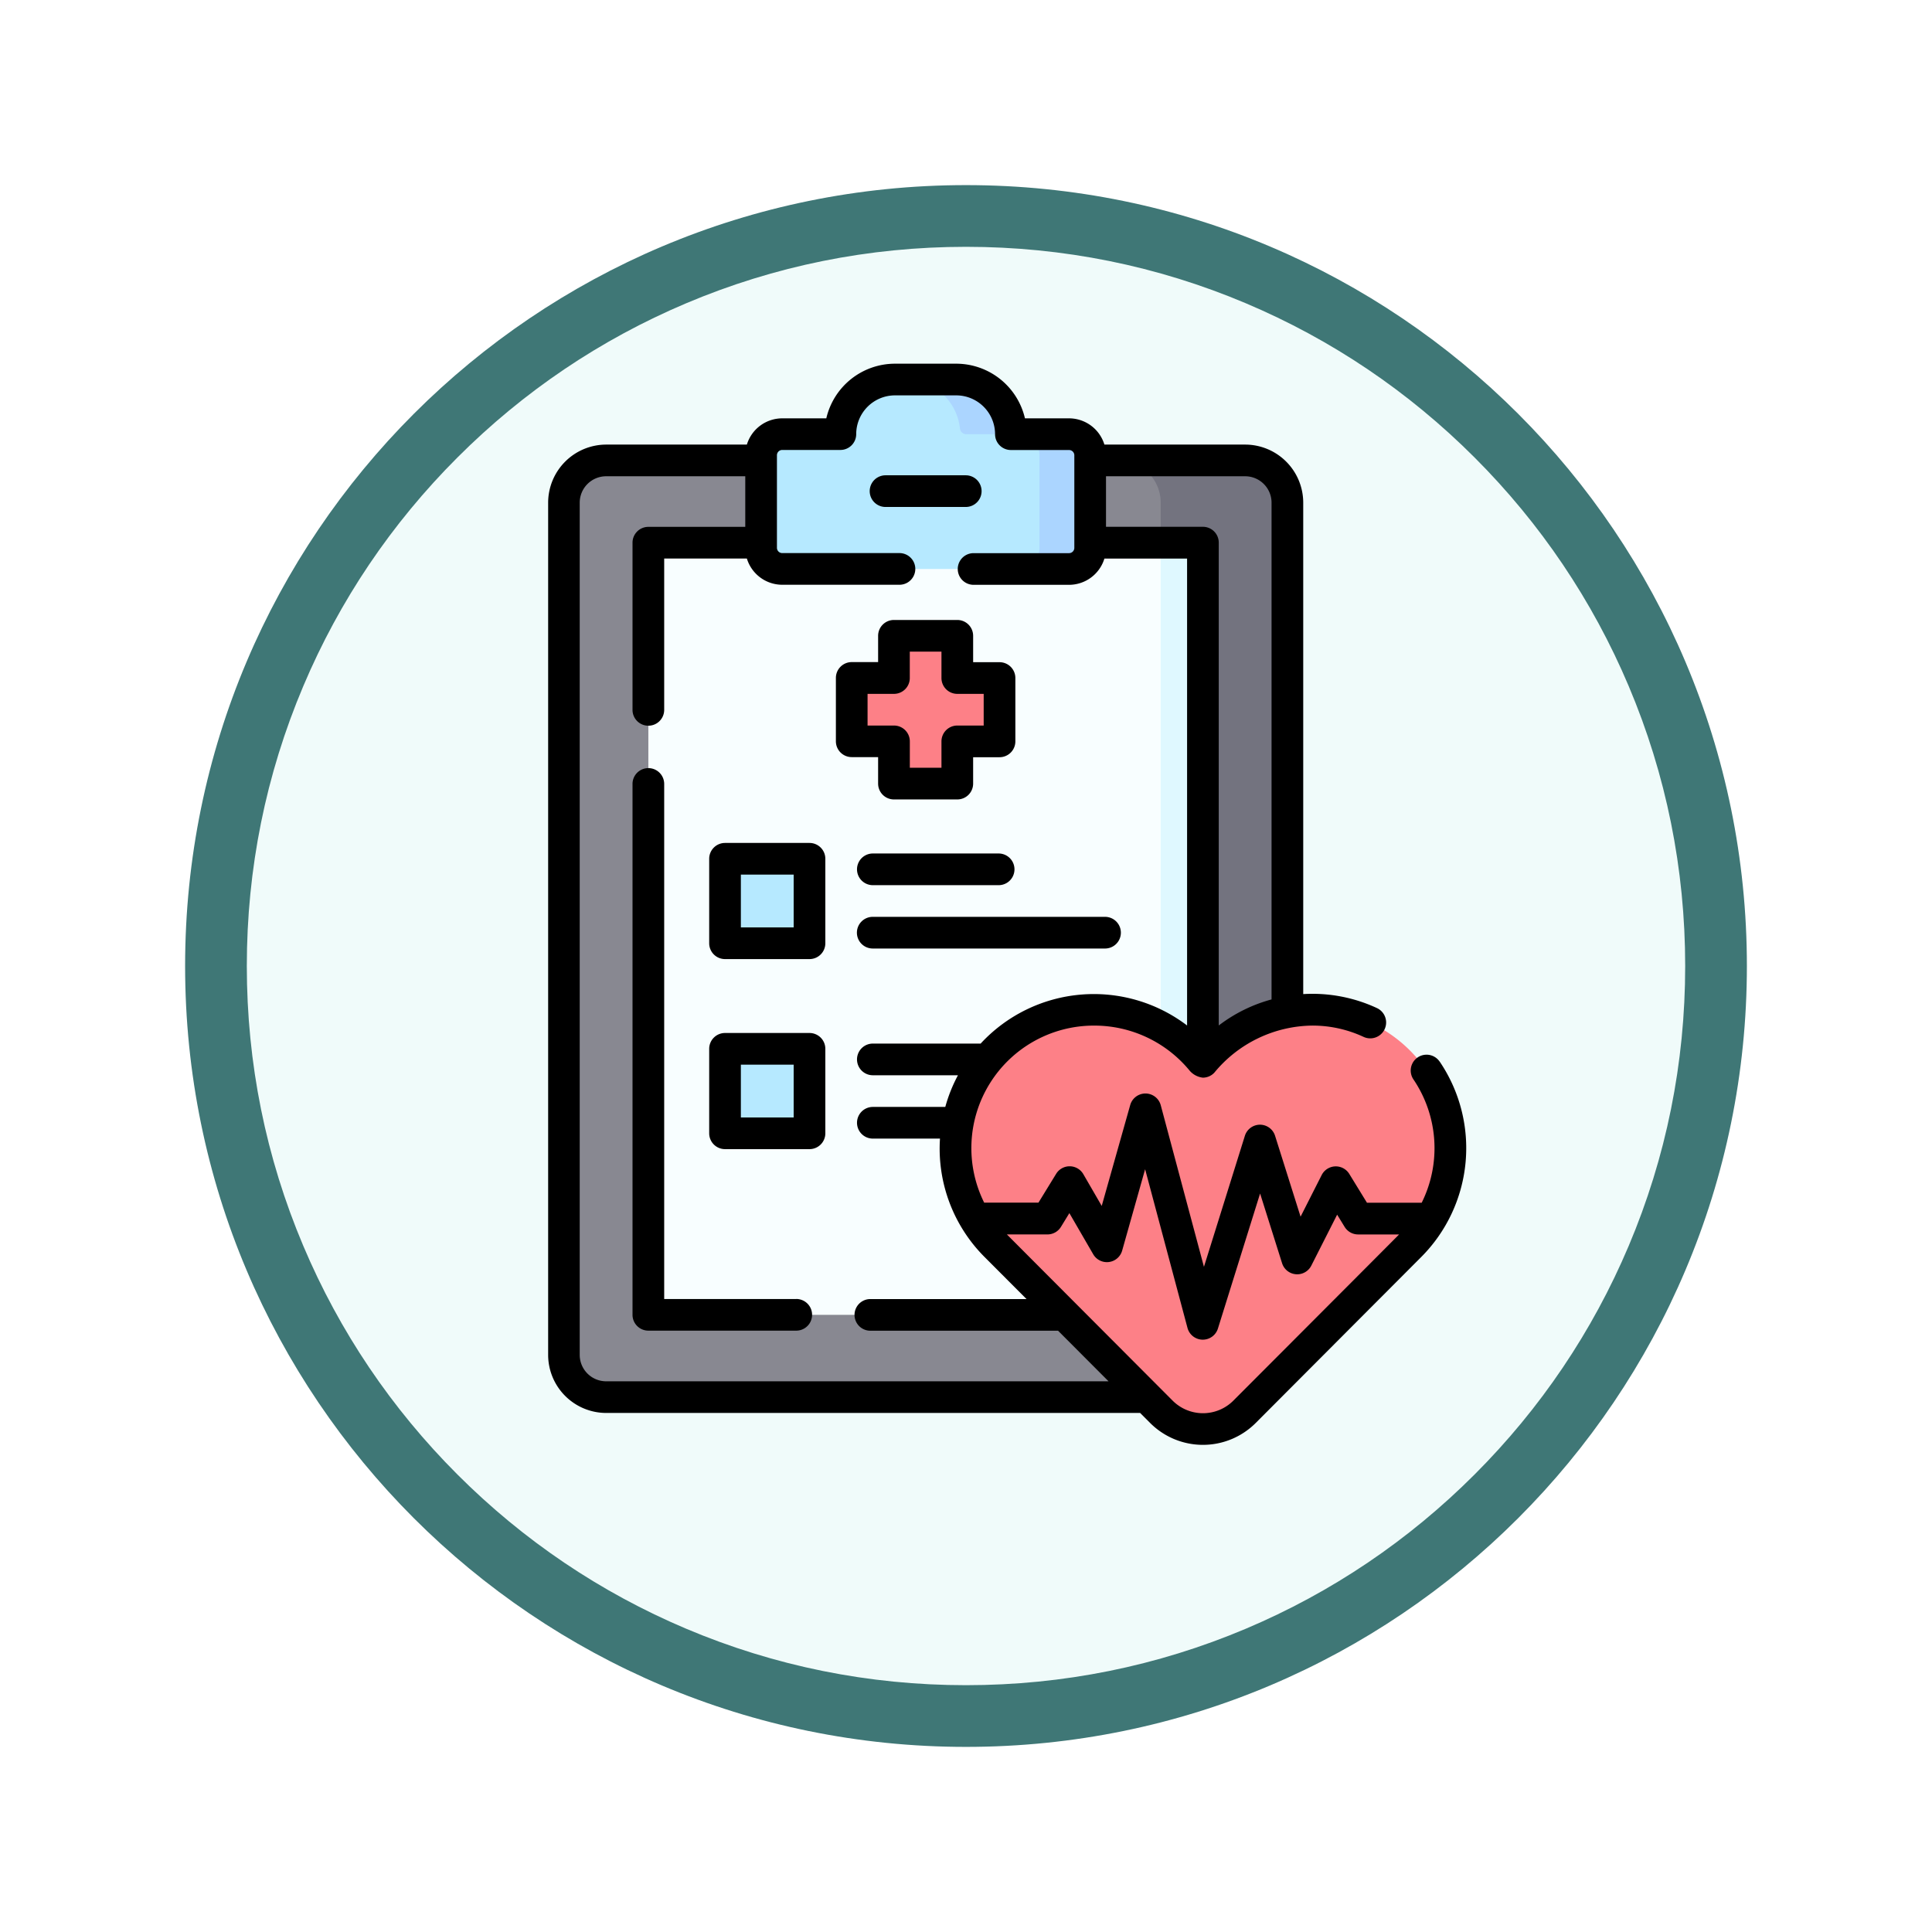 <svg xmlns="http://www.w3.org/2000/svg" xmlns:xlink="http://www.w3.org/1999/xlink" width="93.934" height="93.934" viewBox="0 0 93.934 93.934">
  <defs>
    <filter id="Trazado_978624" x="0" y="0" width="93.934" height="93.934" filterUnits="userSpaceOnUse">
      <feOffset dy="3" input="SourceAlpha"/>
      <feGaussianBlur stdDeviation="3" result="blur"/>
      <feFlood flood-opacity="0.161"/>
      <feComposite operator="in" in2="blur"/>
      <feComposite in="SourceGraphic"/>
    </filter>
  </defs>
  <g id="Grupo_1212281" data-name="Grupo 1212281" transform="translate(-608 -2669.655)">
    <g id="Grupo_1209306" data-name="Grupo 1209306" transform="translate(-2 -2575.933)">
      <g id="Grupo_1208072" data-name="Grupo 1208072" transform="translate(413 3815.588)">
        <g id="Grupo_1144123" data-name="Grupo 1144123" transform="translate(206 1436)">
          <g transform="matrix(1, 0, 0, 1, -9, -6)" filter="url(#Trazado_978624)">
            <g id="Trazado_978624-2" data-name="Trazado 978624" transform="translate(9 6)" fill="#f0fbfa">
              <path d="M 37.967 74.434 C 33.043 74.434 28.268 73.47 23.773 71.568 C 19.43 69.732 15.53 67.102 12.181 63.753 C 8.831 60.403 6.202 56.503 4.365 52.161 C 2.464 47.666 1.5 42.89 1.5 37.967 C 1.5 33.043 2.464 28.268 4.365 23.773 C 6.202 19.43 8.831 15.53 12.181 12.181 C 15.53 8.831 19.43 6.202 23.773 4.365 C 28.268 2.464 33.043 1.5 37.967 1.5 C 42.89 1.5 47.666 2.464 52.161 4.365 C 56.503 6.202 60.403 8.831 63.753 12.181 C 67.102 15.53 69.732 19.43 71.568 23.773 C 73.47 28.268 74.434 33.043 74.434 37.967 C 74.434 42.89 73.47 47.666 71.568 52.161 C 69.732 56.503 67.102 60.403 63.753 63.753 C 60.403 67.102 56.503 69.732 52.161 71.568 C 47.666 73.47 42.89 74.434 37.967 74.434 Z" stroke="none"/>
              <path d="M 37.967 3 C 33.245 3 28.666 3.924 24.357 5.747 C 20.194 7.508 16.454 10.029 13.242 13.242 C 10.029 16.454 7.508 20.194 5.747 24.357 C 3.924 28.666 3 33.245 3 37.967 C 3 42.689 3.924 47.268 5.747 51.577 C 7.508 55.74 10.029 59.48 13.242 62.692 C 16.454 65.904 20.194 68.426 24.357 70.187 C 28.666 72.009 33.245 72.934 37.967 72.934 C 42.689 72.934 47.268 72.009 51.577 70.187 C 55.74 68.426 59.48 65.904 62.692 62.692 C 65.904 59.48 68.426 55.74 70.187 51.577 C 72.009 47.268 72.934 42.689 72.934 37.967 C 72.934 33.245 72.009 28.666 70.187 24.357 C 68.426 20.194 65.904 16.454 62.692 13.242 C 59.48 10.029 55.74 7.508 51.577 5.747 C 47.268 3.924 42.689 3 37.967 3 M 37.967 0 C 58.935 0 75.934 16.998 75.934 37.967 C 75.934 58.935 58.935 75.934 37.967 75.934 C 16.998 75.934 0 58.935 0 37.967 C 0 16.998 16.998 0 37.967 0 Z" stroke="none" fill="#3f7776"/>
            </g>
          </g>
        </g>
      </g>
    </g>
    <g id="medicamento_1_" data-name="medicamento (1)" transform="translate(596.051 2687.338)">
      <g id="Grupo_1212279" data-name="Grupo 1212279" transform="translate(39.365 0.77)">
        <path id="Trazado_1083086" data-name="Trazado 1083086" d="M76.82,91.347H48.148A2.053,2.053,0,0,1,46.1,89.294V47.857A2.053,2.053,0,0,1,48.148,45.8H73.583l5.252.466a2.053,2.053,0,0,1,2.053,2.053l-.549,38.8Z" transform="translate(-46.095 -41.871)" fill="#888891"/>
        <path id="Trazado_1083087" data-name="Trazado 1083087" d="M316.929,47.853a2.053,2.053,0,0,0-2.053-2.053h-6.16a2.053,2.053,0,0,1,2.053,2.053V87.371h6.16Z" transform="translate(-281.752 -41.868)" fill="#73737f"/>
        <path id="Trazado_1083088" data-name="Trazado 1083088" d="M86.095,122.1V84.971a.205.205,0,0,1,.205-.205H111l1.416.626a.205.205,0,0,1,.205.205l-.359,36.506a.205.205,0,0,1-.205.205H86.3A.205.205,0,0,1,86.095,122.1Z" transform="translate(-81.988 -76.833)" fill="#f8feff"/>
        <path id="Trazado_1083089" data-name="Trazado 1083089" d="M330.768,84.975v37.132a.206.206,0,0,1-.205.205h-1.848V84.77h1.848A.205.205,0,0,1,330.768,84.975Z" transform="translate(-299.698 -76.837)" fill="#dff8ff"/>
        <g id="Grupo_1212277" data-name="Grupo 1212277" transform="translate(7.835)">
          <path id="Trazado_1083090" data-name="Trazado 1083090" d="M126.2,238.554h-3.491a.308.308,0,0,1-.308-.308v-3.491a.308.308,0,0,1,.308-.308H126.2a.308.308,0,0,1,.308.308v3.491A.308.308,0,0,1,126.2,238.554Z" transform="translate(-122.405 -211.146)" fill="#b6e9ff"/>
          <path id="Trazado_1083091" data-name="Trazado 1083091" d="M126.2,328.554h-3.491a.308.308,0,0,1-.308-.308v-3.491a.308.308,0,0,1,.308-.308H126.2a.308.308,0,0,1,.308.308v3.491A.308.308,0,0,1,126.2,328.554Z" transform="translate(-122.405 -291.906)" fill="#b6e9ff"/>
          <path id="Trazado_1083092" data-name="Trazado 1083092" d="M154.163,10.406l-2.023-.248h-.206a.318.318,0,0,1-.052,0c-.134-.022-.341-.115-.355-.253a2.509,2.509,0,0,0-2.619-2.236L146.87,7.5h-.865a2.657,2.657,0,0,0-2.643,2.385.308.308,0,0,1-.309.272h-2.532a1.027,1.027,0,0,0-1.027,1.027v4.5a1.027,1.027,0,0,0,1.027,1.027h11.687l2.017-.118a1.027,1.027,0,0,0,1.027-1.027l-.063-4.131a1.027,1.027,0,0,0-1.027-1.027Z" transform="translate(-137.74 -7.5)" fill="#b6e9ff"/>
        </g>
        <path id="Trazado_1083093" data-name="Trazado 1083093" d="M264.806,34.407v4.5a1.027,1.027,0,0,1-1.027,1.027h-2.464a1.027,1.027,0,0,0,1.027-1.027v-4.5a1.027,1.027,0,0,0-1.027-1.027h2.464A1.027,1.027,0,0,1,264.806,34.407Z" transform="translate(-239.218 -30.723)" fill="#abd5ff"/>
        <path id="Trazado_1083094" data-name="Trazado 1083094" d="M213.321,10.157h-2.464a.307.307,0,0,1-.308-.272A2.658,2.658,0,0,0,207.9,7.5h2.464a2.658,2.658,0,0,1,2.644,2.385A.307.307,0,0,0,213.321,10.157Z" transform="translate(-191.292 -7.5)" fill="#abd5ff"/>
        <path id="Trazado_1083095" data-name="Trazado 1083095" d="M189.387,130.9h-1.643a.205.205,0,0,1-.205-.205v-1.643a.205.205,0,0,0-.205-.205h-2.669a.205.205,0,0,0-.205.205V130.7a.205.205,0,0,1-.205.205H182.61a.205.205,0,0,0-.205.205v2.669a.205.205,0,0,0,.205.205h1.643a.205.205,0,0,1,.205.205v1.643a.205.205,0,0,0,.205.205h2.669a.205.205,0,0,0,.205-.205v-1.643a.205.205,0,0,1,.205-.205h1.643a.205.205,0,0,0,.205-.205v-2.669A.205.205,0,0,0,189.387,130.9Z" transform="translate(-168.41 -116.391)" fill="#fd8087"/>
        <g id="Grupo_1212278" data-name="Grupo 1212278" transform="translate(19.04 30.647)">
          <path id="Trazado_1083096" data-name="Trazado 1083096" d="M255.609,312.716a7.185,7.185,0,0,1-.542,2.662c-.838.405-.887.812-.924,1.54a6.824,6.824,0,0,1-.5.557L245.6,325.54a2.858,2.858,0,0,1-4.049,0l-8.043-8.065a6.849,6.849,0,0,1-.5-.557c.246-.642.163-1.063-.924-1.54a6.727,6.727,0,0,1,10.946-7.4l.4.4a.205.205,0,0,0,.291,0l.4-.4a6.725,6.725,0,0,1,11.488,4.74Z" transform="translate(-231.548 -306)" fill="#fd8087"/>
        </g>
      </g>
      <g id="Grupo_1212280" data-name="Grupo 1212280" transform="translate(38.595 0)">
        <path id="Trazado_1083097" data-name="Trazado 1083097" d="M86.556,217.332H80.135V192.29a.77.77,0,0,0-1.54,0V218.1a.77.77,0,0,0,.77.77h7.191a.77.77,0,1,0,0-1.54Z" transform="translate(-74.488 -171.857)"/>
        <path id="Trazado_1083098" data-name="Trazado 1083098" d="M119.782,226.947h-4.107a.77.77,0,0,0-.77.77v4.107a.77.77,0,0,0,.77.77h4.107a.77.77,0,0,0,.77-.77v-4.107A.77.77,0,0,0,119.782,226.947Zm-.77,4.107h-2.567v-2.567h2.567Z" transform="translate(-107.07 -203.646)"/>
        <path id="Trazado_1083099" data-name="Trazado 1083099" d="M185.675,233.487h6.116a.77.77,0,1,0,0-1.54h-6.116a.77.77,0,1,0,0,1.54Z" transform="translate(-169.883 -208.133)"/>
        <path id="Trazado_1083100" data-name="Trazado 1083100" d="M184.9,262.717a.77.77,0,0,0,.77.77h11.294a.77.77,0,1,0,0-1.54H185.675A.77.77,0,0,0,184.9,262.717Z" transform="translate(-169.883 -235.053)"/>
        <path id="Trazado_1083101" data-name="Trazado 1083101" d="M119.782,316.947h-4.107a.77.77,0,0,0-.77.77v4.107a.77.77,0,0,0,.77.77h4.107a.77.77,0,0,0,.77-.77v-4.107A.77.77,0,0,0,119.782,316.947Zm-.77,4.107h-2.567v-2.567h2.567Z" transform="translate(-107.07 -284.406)"/>
        <path id="Trazado_1083102" data-name="Trazado 1083102" d="M196.346,53.615a.77.77,0,0,0-.77-.77h-3.9a.77.77,0,0,0,0,1.54h3.9A.77.77,0,0,0,196.346,53.615Z" transform="translate(-175.267 -47.419)"/>
        <path id="Trazado_1083103" data-name="Trazado 1083103" d="M176.958,129.308a.77.77,0,0,0,.77.77h3.08a.77.77,0,0,0,.77-.77v-1.283h1.283a.77.77,0,0,0,.77-.77v-3.08a.77.77,0,0,0-.77-.77h-1.283v-1.283a.77.77,0,0,0-.77-.77h-3.08a.77.77,0,0,0-.77.77V123.4h-1.283a.77.77,0,0,0-.77.77v3.08a.77.77,0,0,0,.77.77h1.283Zm-.513-2.823v-1.54h1.283a.77.77,0,0,0,.77-.77v-1.283h1.54v1.283a.77.77,0,0,0,.77.77h1.283v1.54h-1.283a.77.77,0,0,0-.77.77v1.283H178.5v-1.283a.77.77,0,0,0-.77-.77Z" transform="translate(-160.91 -108.892)"/>
        <path id="Trazado_1083104" data-name="Trazado 1083104" d="M81.945,33.933a.77.77,0,1,0-1.273.867,5.964,5.964,0,0,1,.4,5.994H78.411l-.859-1.4a.77.77,0,0,0-1.343.054l-1.026,2.024-1.239-3.93A.77.77,0,0,0,73.209,37h0a.77.77,0,0,0-.734.54l-1.99,6.37-2.1-7.856a.77.77,0,0,0-.738-.571h-.006a.77.77,0,0,0-.741.561l-1.385,4.905-.894-1.543a.77.77,0,0,0-1.323-.016l-.859,1.4H59.8a5.956,5.956,0,0,1,5.334-8.608,5.993,5.993,0,0,1,4.654,2.188,1,1,0,0,0,.641.343.769.769,0,0,0,.56-.242,6.254,6.254,0,0,1,4.756-2.29,5.883,5.883,0,0,1,2.5.549.77.77,0,0,0,.651-1.4,7.435,7.435,0,0,0-3.584-.68V6.756a2.827,2.827,0,0,0-2.823-2.823H65.645a1.8,1.8,0,0,0-1.719-1.276H61.782A3.434,3.434,0,0,0,58.442,0H55.465a3.43,3.43,0,0,0-3.341,2.657H49.981a1.8,1.8,0,0,0-1.719,1.276H41.418A2.827,2.827,0,0,0,38.6,6.756V48.192a2.827,2.827,0,0,0,2.823,2.823H67.383l.483.484a3.628,3.628,0,0,0,5.139,0l8.043-8.065a7.5,7.5,0,0,0,.9-9.5ZM73.772,6.756V30.909a7.406,7.406,0,0,0-2.567,1.267V8.7a.77.77,0,0,0-.77-.77H65.723V5.473h6.766a1.285,1.285,0,0,1,1.283,1.283ZM41.418,49.476a1.285,1.285,0,0,1-1.283-1.283V6.756a1.285,1.285,0,0,1,1.283-1.283h6.766V7.933H43.472a.77.77,0,0,0-.77.77v8.128a.77.77,0,1,0,1.54,0V9.473h4.02a1.8,1.8,0,0,0,1.719,1.275h5.7a.77.77,0,1,0,0-1.54h-5.7a.257.257,0,0,1-.257-.257v-4.5a.257.257,0,0,1,.257-.257h2.827a.77.77,0,0,0,.77-.77A1.887,1.887,0,0,1,55.465,1.54h2.977a1.889,1.889,0,0,1,1.887,1.887.77.77,0,0,0,.77.77h2.827a.257.257,0,0,1,.257.257v4.5a.257.257,0,0,1-.257.257H59.285a.77.77,0,1,0,0,1.54h4.641a1.8,1.8,0,0,0,1.719-1.275h4.02v22.7a7.493,7.493,0,0,0-10.037.88H54.387a.77.77,0,1,0,0,1.54h4.138a7.4,7.4,0,0,0-.616,1.54H54.387a.77.77,0,1,0,0,1.54h3.264a7.455,7.455,0,0,0,2.172,5.761l2.035,2.04H54.266a.77.77,0,0,0,0,1.54h9.127l2.454,2.46Zm30.5.937a2.088,2.088,0,0,1-2.959,0c-.012-.013-8.045-8.065-8.055-8.078h1.972a.77.77,0,0,0,.657-.368l.409-.668,1.159,2a.77.77,0,0,0,1.407-.177l1.117-3.958,2.06,7.717a.77.77,0,0,0,.728.571h.016a.77.77,0,0,0,.735-.54l2.051-6.567,1.069,3.39a.77.77,0,0,0,1.421.117l1.256-2.478.364.594a.77.77,0,0,0,.657.368h1.991c0,.007-8.048,8.069-8.056,8.078Z" transform="translate(-38.595 0)"/>
      </g>
    </g>
  </g>
</svg>
